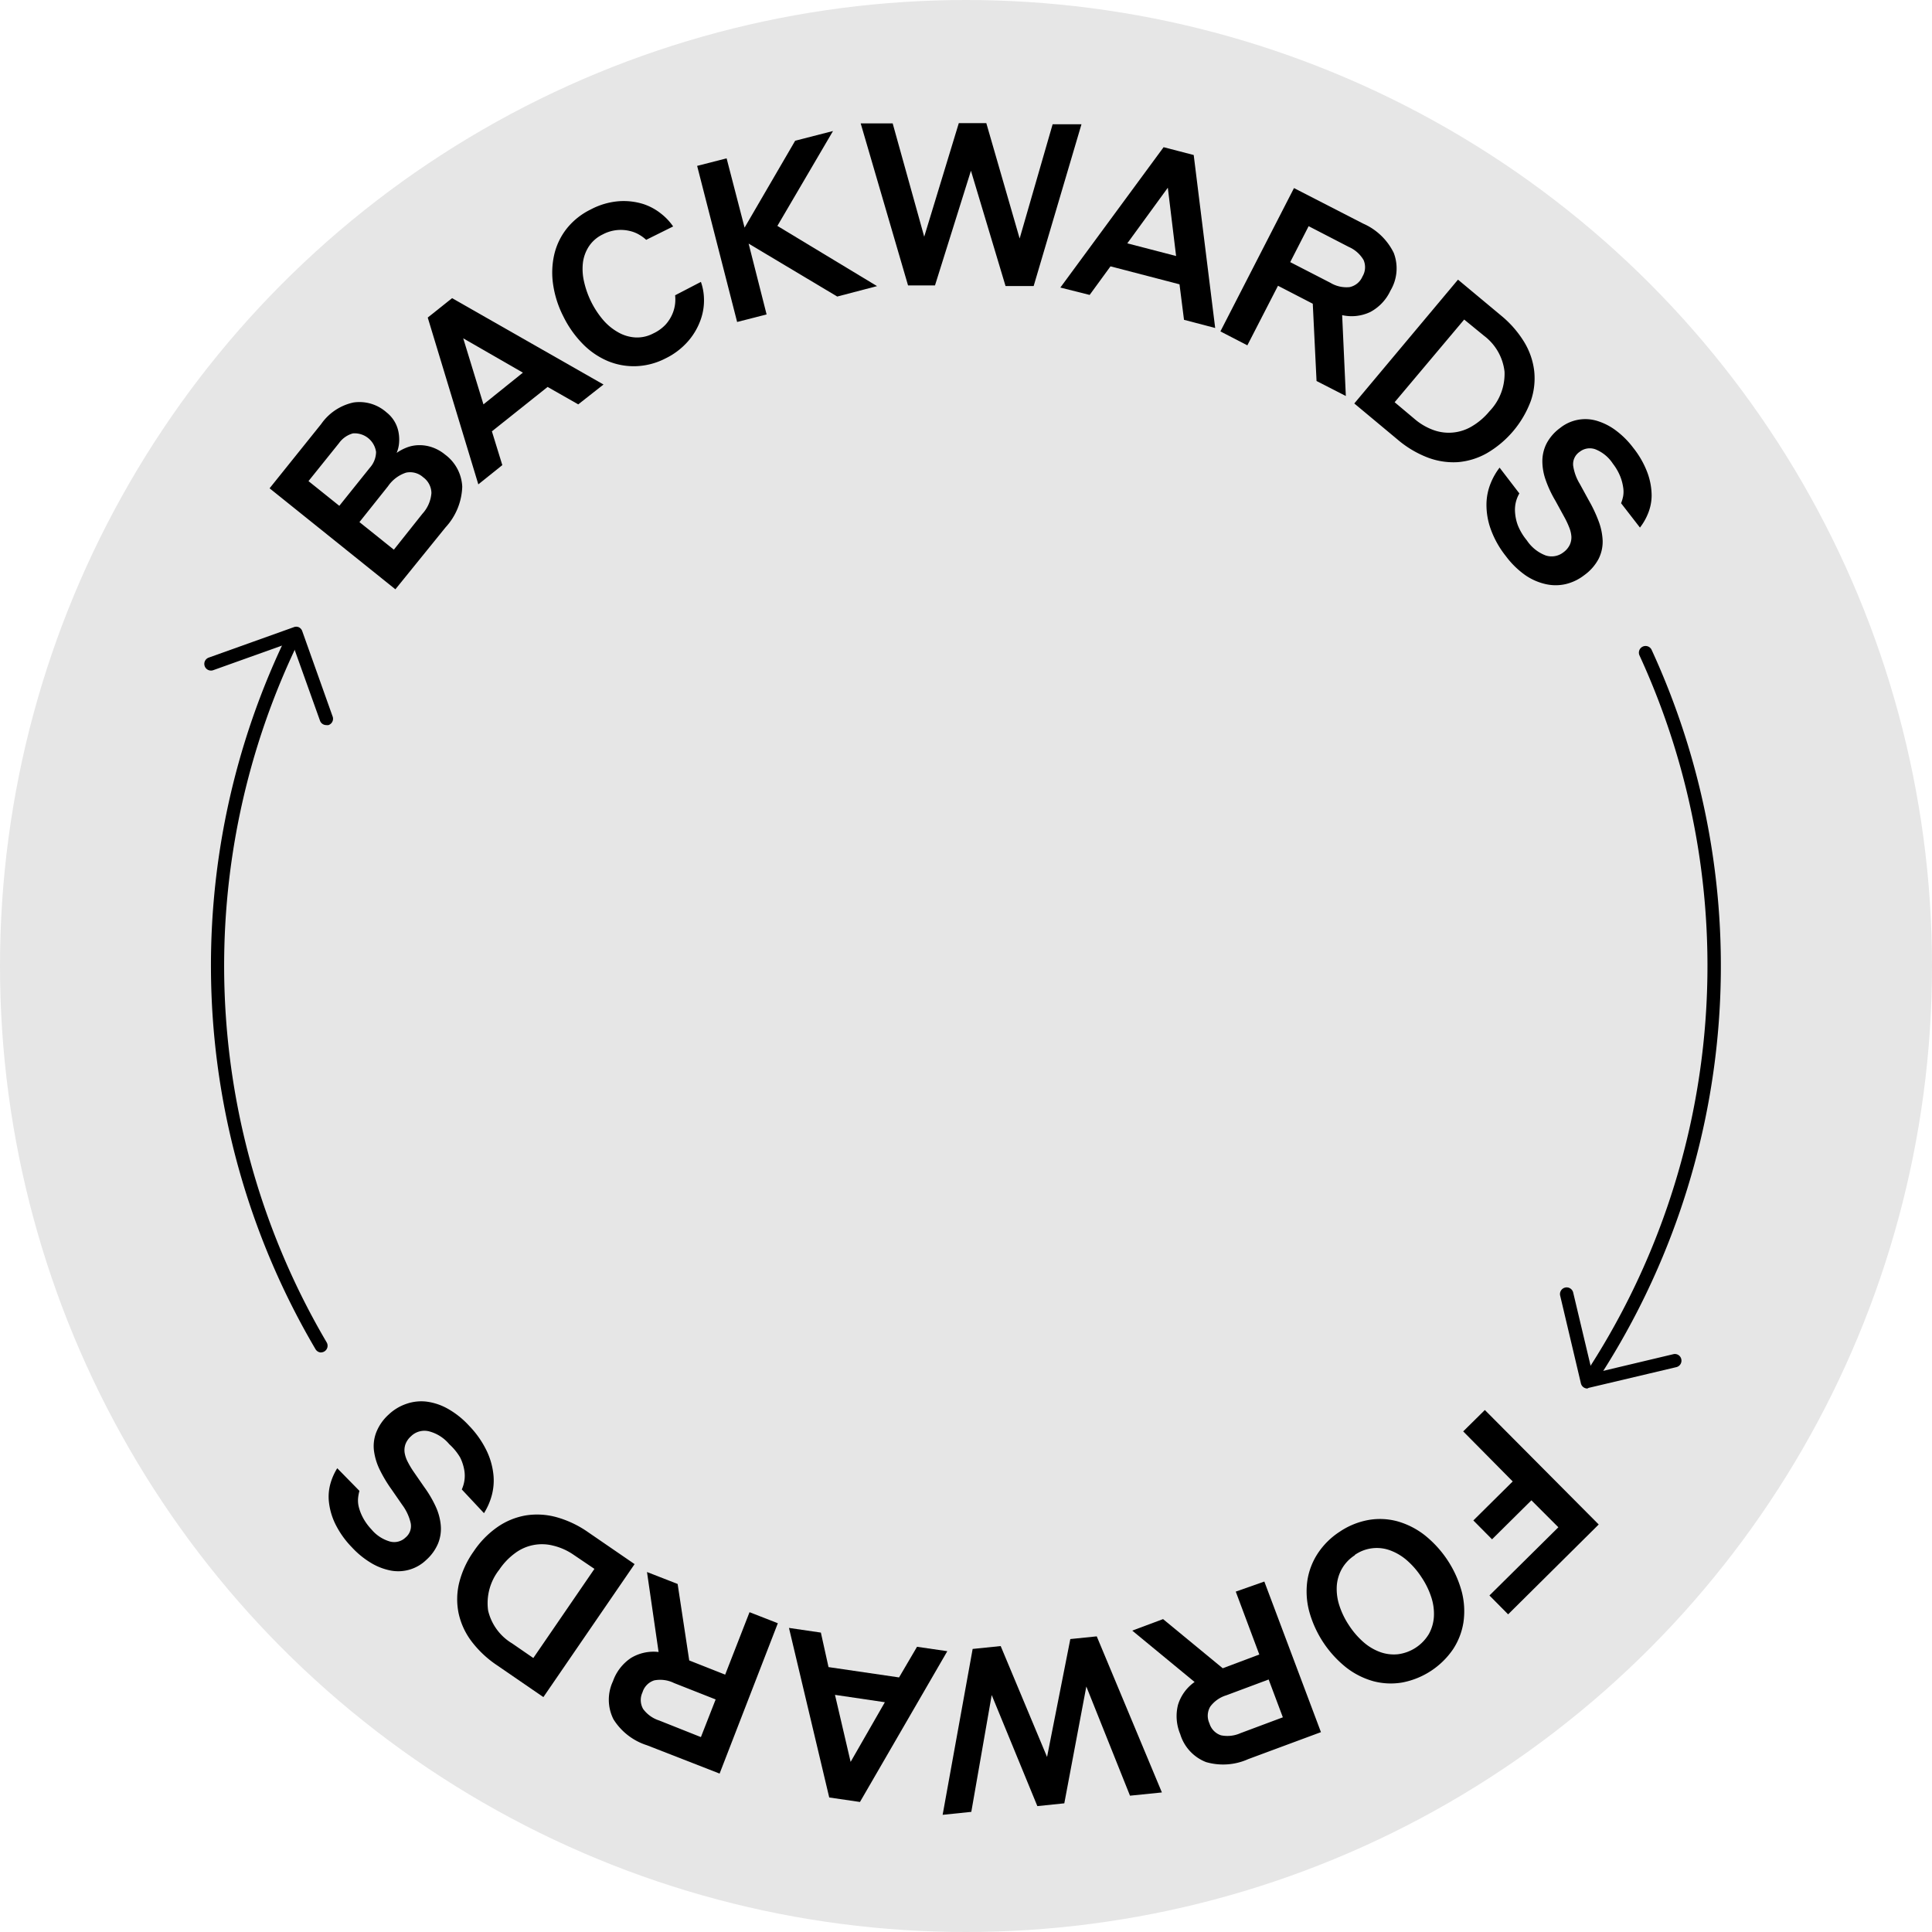 <svg id="Layer_1" data-name="Layer 1" xmlns="http://www.w3.org/2000/svg" viewBox="0 0 215 215"><defs><style>.cls-1{fill:#e6e6e6;}</style></defs><title>cursor</title><circle class="cls-1" cx="107.5" cy="107.5" r="107.5"/><path d="M30,54.34l5.74-7.15a5.88,5.88,0,0,1,3.6-2.4A4.53,4.53,0,0,1,43,45.88a3.64,3.64,0,0,1,1.35,2.22,4.46,4.46,0,0,1,.06,1.2,3.64,3.64,0,0,1-.27,1.1,5.3,5.3,0,0,1,1.18-.62,3.89,3.89,0,0,1,1.35-.24,4.3,4.3,0,0,1,1.43.24,4.61,4.61,0,0,1,1.42.8,4.71,4.71,0,0,1,1.92,3.58,7,7,0,0,1-1.86,4.53L44,65.58Zm4.33-.8,3.43,2.75,3.4-4.24a2.69,2.69,0,0,0,.69-1.75,2.41,2.41,0,0,0-2.58-2.07,2.84,2.84,0,0,0-1.55,1.09ZM40,58.1l3.83,3.07,3.18-4a3.85,3.85,0,0,0,1-2.3,2.21,2.21,0,0,0-.92-1.76,2.17,2.17,0,0,0-1.91-.51,3.91,3.91,0,0,0-2,1.51Z"/><path d="M60.94,43.06,54.74,48l1.16,3.76L53.23,53.9,47.6,35.34l2.71-2.16,16.85,9.61L64.35,45Zm-2.75-1.59-6.64-3.82L53.8,45Z"/><path d="M74.05,39.89a7.74,7.74,0,0,1-3.27.86,7.53,7.53,0,0,1-3.14-.57,8.55,8.55,0,0,1-2.77-1.89,11.7,11.7,0,0,1-2.18-3.08,11.41,11.41,0,0,1-1.14-3.57,9,9,0,0,1,.14-3.36,7.36,7.36,0,0,1,1.4-2.87,7.77,7.77,0,0,1,2.65-2.1,8,8,0,0,1,3.17-.92,7.36,7.36,0,0,1,2.66.31,6.29,6.29,0,0,1,2,1.08,6.41,6.41,0,0,1,1.34,1.42l-3,1.49a4.32,4.32,0,0,0-.74-.55,3.69,3.69,0,0,0-1.1-.44,4.27,4.27,0,0,0-3,.39,3.81,3.81,0,0,0-1.53,1.32,4.32,4.32,0,0,0-.67,1.82A6.17,6.17,0,0,0,65,31.36a9.93,9.93,0,0,0,2.14,4.27A6.2,6.2,0,0,0,68.83,37a4.34,4.34,0,0,0,1.86.55,3.82,3.82,0,0,0,2-.44,4.46,4.46,0,0,0,1.39-1,4.33,4.33,0,0,0,.75-1.18,4.06,4.06,0,0,0,.3-1.15,4.4,4.4,0,0,0,0-.92L78,31.37a6,6,0,0,1,.34,1.84A6.37,6.37,0,0,1,78,35.5a7.41,7.41,0,0,1-1.33,2.36A7.93,7.93,0,0,1,74.05,39.89Z"/><path d="M83.31,27.11l2,7.88-3.28.84L77.58,18.46l3.28-.84,2,7.71,5.63-9.67,4.21-1.08L86.51,25.14l11.09,6.7L93.17,33Z"/><path d="M108.05,19l-4,12.76-3,0L95.78,13.73l3.56,0,3.51,12.61,3.85-12.64,3.06,0,3.71,12.84,3.67-12.71,3.21,0-5.32,18-3.13,0Z"/><path d="M131.26,31.64l-7.68-2-2.32,3.18L118,32l11.49-15.62,3.35.87,2.39,19.25-3.47-.91Zm-.38-3.15-.92-7.6-4.51,6.19Z"/><path d="M144,20.93l7.69,3.95a6.84,6.84,0,0,1,3.41,3.26,4.82,4.82,0,0,1-.37,4.21,5.13,5.13,0,0,1-2.24,2.37,4.82,4.82,0,0,1-3.13.35l.41,9-3.26-1.67-.42-8.6-3.87-2-3.41,6.63-3-1.55Zm1.63,4.24-2.05,4,4.47,2.3a3.46,3.46,0,0,0,2.14.48,2,2,0,0,0,1.43-1.18,2,2,0,0,0,.12-1.84,3.55,3.55,0,0,0-1.64-1.45Z"/><path d="M162.25,31.12l4.8,4a11.69,11.69,0,0,1,2.56,2.93,8,8,0,0,1,1.12,3.22,7.7,7.7,0,0,1-.38,3.36,11.26,11.26,0,0,1-4.88,5.8,7.84,7.84,0,0,1-3.25,1,8.06,8.06,0,0,1-3.38-.53,11.5,11.5,0,0,1-3.33-2l-4.8-4Zm.69,4.44-7.74,9.2,2.19,1.84a6.77,6.77,0,0,0,2.14,1.26,5,5,0,0,0,4.29-.43,7.42,7.42,0,0,0,1.93-1.66,6,6,0,0,0,1.68-4.41,5.81,5.81,0,0,0-2.29-4Z"/><path d="M179.48,51.59A4.15,4.15,0,0,0,177.54,50a1.82,1.82,0,0,0-1.75.28,1.65,1.65,0,0,0-.72,1.56,5.4,5.4,0,0,0,.73,2l1,1.83A15.47,15.47,0,0,1,177.9,58a6.94,6.94,0,0,1,.45,2.19,4.28,4.28,0,0,1-.45,2A5.28,5.28,0,0,1,176.31,64a5.42,5.42,0,0,1-2.07,1A5,5,0,0,1,172,65a6.51,6.51,0,0,1-2.27-1,9.61,9.61,0,0,1-2.15-2.11,10.58,10.58,0,0,1-1.71-3.07,8,8,0,0,1-.45-2.73,6.37,6.37,0,0,1,.46-2.29,7.31,7.31,0,0,1,1-1.76l2.2,2.87a3.75,3.75,0,0,0-.37.89A3.66,3.66,0,0,0,168.6,57a5.17,5.17,0,0,0,.31,1.46,6.32,6.32,0,0,0,1,1.67A4.39,4.39,0,0,0,172,61.81a2.13,2.13,0,0,0,2-.36,2.2,2.2,0,0,0,.69-.82,2,2,0,0,0,.18-.93,3.33,3.33,0,0,0-.24-1,9.46,9.46,0,0,0-.53-1.13l-1-1.83A12.73,12.73,0,0,1,172,53.39a6.29,6.29,0,0,1-.36-2.13,4.34,4.34,0,0,1,.48-1.93,5.07,5.07,0,0,1,1.49-1.7,4.49,4.49,0,0,1,4.13-.79,6.76,6.76,0,0,1,2.09,1.07,9.61,9.61,0,0,1,1.92,1.92,10.14,10.14,0,0,1,1.61,2.85,7.49,7.49,0,0,1,.44,2.46,5.38,5.38,0,0,1-.4,2,6.5,6.5,0,0,1-.9,1.57L180.4,56a4.6,4.6,0,0,0,.23-.78,3,3,0,0,0,0-1A5.41,5.41,0,0,0,180.3,53,6,6,0,0,0,179.48,51.59Z"/><path d="M177.91,169.65l-10.08,10-2.08-2.1,7.67-7.59-3-3-4.38,4.34-2.08-2.1,4.38-4.34-5.51-5.57,2.41-2.38Z"/><path d="M149.08,170.46a8.39,8.39,0,0,1,3.21-1.31,7.4,7.4,0,0,1,3.23.15,8.84,8.84,0,0,1,3,1.52,12.09,12.09,0,0,1,4.15,6.31,8.66,8.66,0,0,1,.19,3.39,7.6,7.6,0,0,1-1.15,3,8.84,8.84,0,0,1-5.64,3.71,7.58,7.58,0,0,1-3.24-.14,8.72,8.72,0,0,1-3-1.51,12.08,12.08,0,0,1-4.15-6.31,8.66,8.66,0,0,1-.19-3.39,7.6,7.6,0,0,1,1.15-3A8.38,8.38,0,0,1,149.08,170.46Zm1.71,2.6a4.36,4.36,0,0,0-1.47,1.54,4.5,4.5,0,0,0-.56,1.93,5.89,5.89,0,0,0,.29,2.14,8.89,8.89,0,0,0,1.07,2.2,9,9,0,0,0,1.59,1.85,5.85,5.85,0,0,0,1.86,1.12,4.48,4.48,0,0,0,2,.25,4.7,4.7,0,0,0,3.45-2.27,4.56,4.56,0,0,0,.55-1.93,5.89,5.89,0,0,0-.29-2.14,8.89,8.89,0,0,0-1.07-2.2,9,9,0,0,0-1.61-1.88,6,6,0,0,0-1.85-1.12,4.28,4.28,0,0,0-4,.5Z"/><path d="M147,192.76l-8.09,3a6.82,6.82,0,0,1-4.7.33,4.83,4.83,0,0,1-2.87-3.11,5.16,5.16,0,0,1-.25-3.25,4.82,4.82,0,0,1,1.85-2.55L126,181.46l3.43-1.28,6.64,5.47,4.07-1.53-2.62-7L140.7,176Zm-4.24-1.65-1.58-4.21-4.71,1.76a3.49,3.49,0,0,0-1.79,1.26,2,2,0,0,0-.09,1.86,2,2,0,0,0,1.28,1.33,3.57,3.57,0,0,0,2.18-.24Z"/><path d="M116.52,195.52l2.59-13.12,2.94-.3,7.25,17.37-3.55.36-4.86-12.15-2.45,13-3,.31-5.08-12.36-2.27,13-3.19.33,3.34-18.46,3.12-.32Z"/><path d="M92.2,185.52l7.85,1.15,2-3.41,3.37.49-9.72,16.78-3.42-.5-4.48-18.87,3.55.52Zm.72,3.09,1.74,7.46,3.81-6.64Z"/><path d="M80.08,197.37,72,194.22a6.83,6.83,0,0,1-3.73-2.89,4.83,4.83,0,0,1-.06-4.23,5.18,5.18,0,0,1,2-2.59,4.84,4.84,0,0,1,3.08-.67L72,174.94l3.41,1.33,1.29,8.51,4,1.58,2.71-6.95,3.15,1.23ZM78,193.31l1.64-4.19L75,187.29A3.48,3.48,0,0,0,72.8,187a2,2,0,0,0-1.3,1.33,2,2,0,0,0,.07,1.85,3.55,3.55,0,0,0,1.78,1.28Z"/><path d="M60.47,188.86l-5.17-3.55a11.74,11.74,0,0,1-2.83-2.66,8,8,0,0,1-1.43-3.1,7.74,7.74,0,0,1,.05-3.38,10.35,10.35,0,0,1,1.62-3.52,10.22,10.22,0,0,1,2.67-2.73,7.86,7.86,0,0,1,3.14-1.28,8.1,8.1,0,0,1,3.42.2,11.53,11.53,0,0,1,3.51,1.67l5.17,3.55Zm-1.12-4.35,6.8-9.92L63.8,173a6.76,6.76,0,0,0-2.26-1,5,5,0,0,0-4.22.84,7.34,7.34,0,0,0-1.76,1.84,6,6,0,0,0-1.24,4.55A5.81,5.81,0,0,0,57,182.89Z"/><path d="M41.33,170.19a4.16,4.16,0,0,0,2.08,1.36,1.82,1.82,0,0,0,1.72-.45,1.65,1.65,0,0,0,.57-1.62,5.43,5.43,0,0,0-.93-2l-1.19-1.72a15.5,15.5,0,0,1-1.3-2.16,6.84,6.84,0,0,1-.66-2.13,4.24,4.24,0,0,1,.25-2.07,5.29,5.29,0,0,1,1.4-2,5.37,5.37,0,0,1,2-1.19,5,5,0,0,1,2.22-.23,6.56,6.56,0,0,1,2.36.8,9.59,9.59,0,0,1,2.35,1.88,10.61,10.61,0,0,1,2,2.88,8.06,8.06,0,0,1,.72,2.67,6.4,6.4,0,0,1-.23,2.33,7.3,7.3,0,0,1-.83,1.85l-2.47-2.64a3.78,3.78,0,0,0,.28-.92,3.62,3.62,0,0,0,0-1.21,5.13,5.13,0,0,0-.46-1.42A6.29,6.29,0,0,0,50,160.72a4.38,4.38,0,0,0-2.27-1.44,2.13,2.13,0,0,0-2,.56,2.22,2.22,0,0,0-.61.88,2,2,0,0,0-.09.95,3.31,3.31,0,0,0,.34,1,9.7,9.7,0,0,0,.64,1.08l1.19,1.72a12.74,12.74,0,0,1,1.29,2.19,6.3,6.3,0,0,1,.56,2.08,4.37,4.37,0,0,1-.29,2,5.09,5.09,0,0,1-1.31,1.84,4.49,4.49,0,0,1-4,1.19,6.7,6.7,0,0,1-2.19-.86,9.66,9.66,0,0,1-2.1-1.72,10.11,10.11,0,0,1-1.88-2.67,7.44,7.44,0,0,1-.68-2.41,5.39,5.39,0,0,1,.19-2.07,6.64,6.64,0,0,1,.74-1.65L40,165.91a4.71,4.71,0,0,0-.15.8,3,3,0,0,0,.08,1,5.25,5.25,0,0,0,.46,1.18A5.94,5.94,0,0,0,41.33,170.19Z"/><path d="M176.86,154.32a.74.74,0,0,1-.62-1.16,82.64,82.64,0,0,0,6.21-80.22.74.74,0,0,1,1.35-.62A84.13,84.13,0,0,1,177.48,154,.74.74,0,0,1,176.86,154.32Z"/><path d="M35.75,150.51a.74.74,0,0,1-.64-.37,84.14,84.14,0,0,1-3-79.82.74.74,0,0,1,1.33.66,82.65,82.65,0,0,0,2.91,78.4.74.74,0,0,1-.64,1.12Z"/><path d="M36.31,80.69a.74.74,0,0,1-.7-.49l-3.13-8.75-8.75,3.13a.74.74,0,0,1-.5-1.4l9.45-3.38a.74.74,0,0,1,.57,0,.75.75,0,0,1,.38.42L37,79.69a.74.74,0,0,1-.45,1A.76.76,0,0,1,36.31,80.69Z"/><path d="M176.65,154.52a.74.74,0,0,1-.72-.57l-2.31-9.77a.74.74,0,1,1,1.45-.34l2.14,9,9-2.14a.73.73,0,0,1,.89.55.74.74,0,0,1-.55.89l-9.77,2.31Z"/></svg>